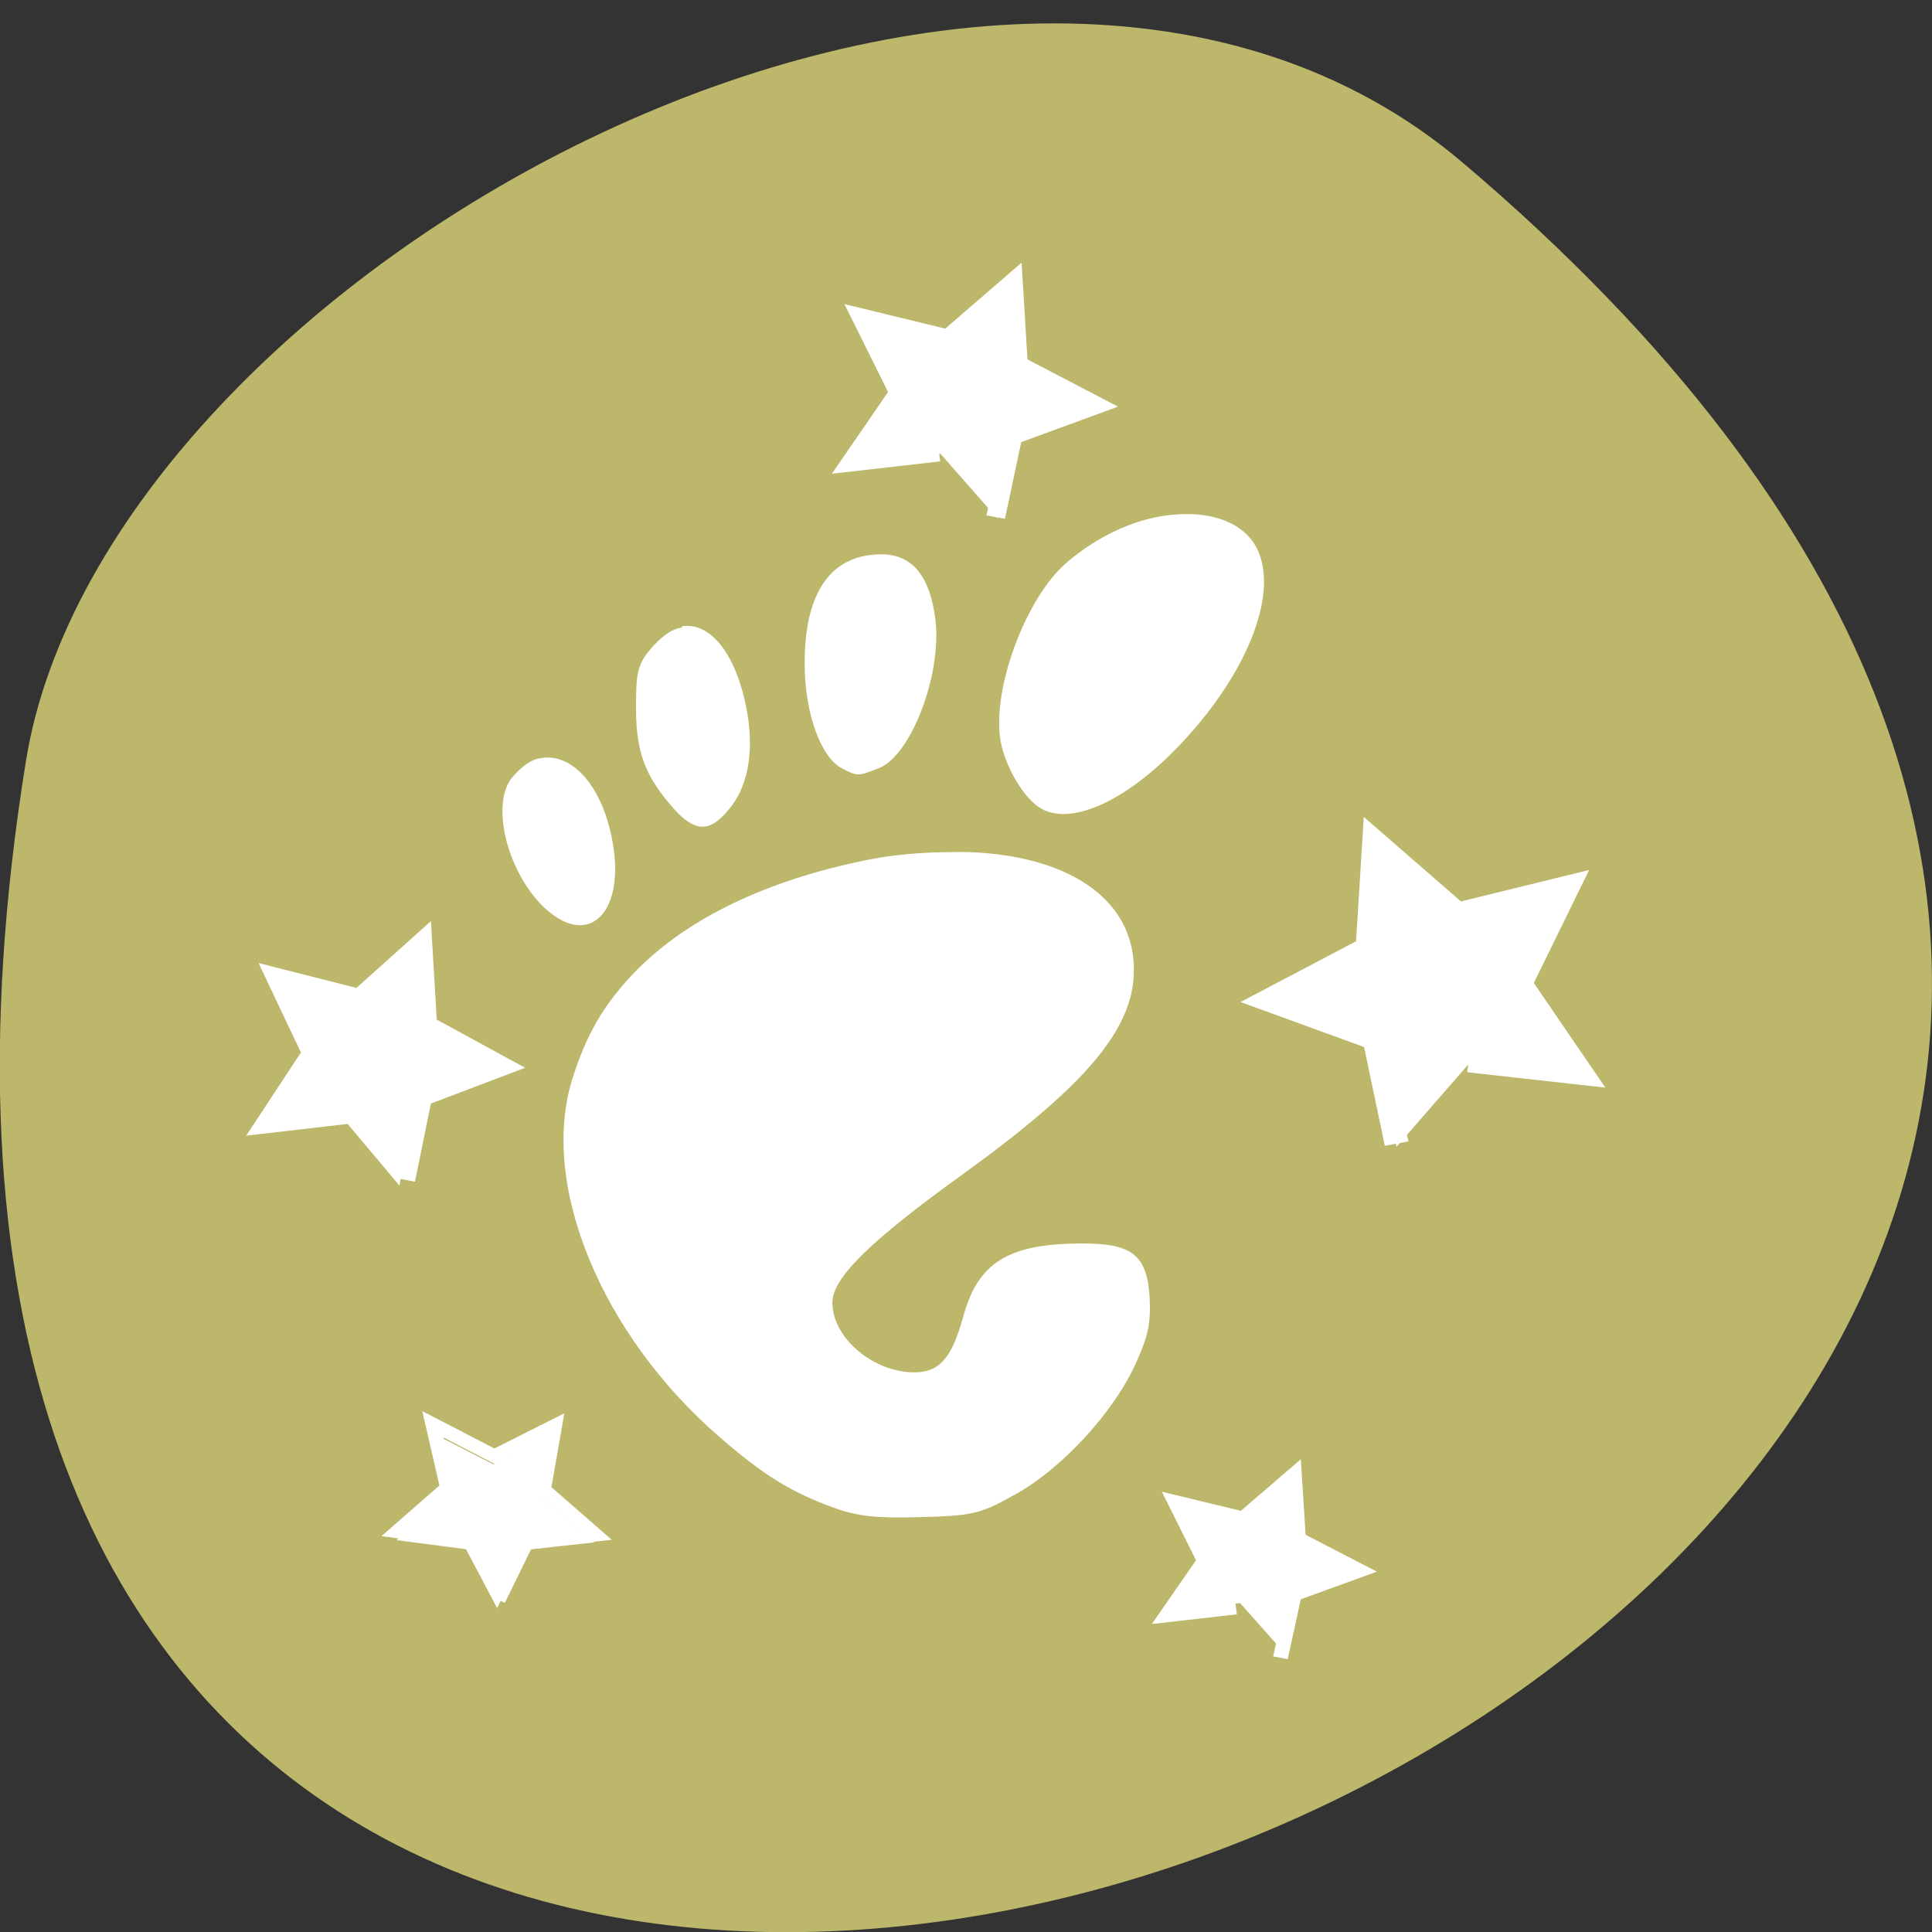 <svg xmlns="http://www.w3.org/2000/svg" viewBox="0 0 24 24"><rect x="0" y="0" width="24" height="24" fill="#333333" stroke="none"/><defs><clipPath id="6"><path d="m 9 2 h 6 v 6 h -6"/></clipPath><clipPath id="A"><path d="m 3 16 h 6 v 5 h -6"/></clipPath><clipPath id="7"><path d="m 14 18 h 3 v 3 h -3"/></clipPath><clipPath id="9"><path d="m 4 17 h 4 v 3 h -4"/></clipPath><clipPath id="8"><path d="m 13 17 h 5 v 5 h -5"/></clipPath><clipPath id="5"><path d="m 10 3 h 4 v 4 h -4"/></clipPath><clipPath id="0"><path d="m 15 10 h 5 v 5 h -5"/></clipPath><clipPath id="4"><path d="m 1 10 h 7 v 6 h -7"/></clipPath><clipPath id="1"><path d="m -16.09 12.676 l 27.391 -17.984 l 17.14 31.01 l -27.391 17.988 l -17.14 -31.02"/></clipPath><clipPath id="3"><path d="m 3 11 h 4 v 4 h -4"/></clipPath><clipPath id="2"><path d="m 14 8 h 8 v 8 h -8"/></clipPath></defs><path d="m 18.17 2.02 c 21.13 17.914 -22.313 35.14 -17.848 7.434 c 0.98 -6.074 12.156 -12.262 17.848 -7.434" fill="#bcb76a"/><path d="m 14.625 6.391 c -0.449 0.02 -0.965 0.242 -1.383 0.605 c -0.508 0.445 -0.922 1.574 -0.813 2.207 c 0.059 0.324 0.289 0.719 0.508 0.844 c 0.41 0.227 1.16 -0.152 1.848 -0.934 c 0.746 -0.84 1.09 -1.766 0.832 -2.293 c -0.156 -0.32 -0.543 -0.461 -0.992 -0.43 m -3.676 0.496 c -0.625 0 -0.957 0.469 -0.953 1.363 c 0 0.613 0.203 1.164 0.465 1.297 c 0.195 0.102 0.203 0.094 0.449 0 c 0.406 -0.152 0.789 -1.16 0.711 -1.84 c -0.066 -0.551 -0.289 -0.82 -0.672 -0.82 m -2.477 0.91 c -0.117 0.012 -0.234 0.098 -0.344 0.215 c -0.227 0.238 -0.227 0.367 -0.227 0.82 c 0.004 0.535 0.129 0.832 0.469 1.215 c 0.254 0.285 0.438 0.301 0.668 0.027 c 0.254 -0.281 0.328 -0.727 0.246 -1.211 c -0.129 -0.742 -0.461 -1.137 -0.813 -1.082 m -1.746 1.637 c -0.121 0.012 -0.23 0.094 -0.344 0.219 c -0.301 0.316 -0.09 1.195 0.383 1.641 c 0.57 0.531 1.027 0.027 0.832 -0.887 c -0.137 -0.664 -0.508 -1.035 -0.871 -0.973 m 5.219 1.168 c -0.402 -0.004 -0.855 0.02 -1.32 0.129 c -1.203 0.262 -2.164 0.746 -2.781 1.406 c -0.355 0.383 -0.559 0.734 -0.73 1.273 c -0.418 1.316 0.355 3.184 1.824 4.457 c 0.551 0.477 0.887 0.688 1.441 0.887 c 0.293 0.102 0.52 0.125 1.059 0.109 c 0.613 -0.016 0.738 -0.035 1.137 -0.262 c 0.582 -0.305 1.238 -1.01 1.523 -1.621 c 0.172 -0.371 0.199 -0.531 0.184 -0.844 c -0.031 -0.535 -0.223 -0.676 -0.855 -0.672 c -0.898 0.004 -1.277 0.234 -1.461 0.91 c -0.141 0.512 -0.293 0.691 -0.609 0.691 c -0.5 0 -1.016 -0.422 -1.016 -0.867 c 0 -0.305 0.465 -0.762 1.625 -1.598 c 1.633 -1.18 2.195 -1.895 2.113 -2.68 c -0.086 -0.82 -0.926 -1.301 -2.133 -1.32" fill="#fff"/><g clip-path="url(#0)"><g clip-path="url(#1)"><path d="m 17.348 14.246 l -0.273 -1.305 l -1.316 -0.48 l 1.23 -0.648 l 0.082 -1.328 l 1.035 0.902 l 1.367 -0.336 l -0.59 1.207 l 0.762 1.117 l -1.402 -0.156" fill="#fff"/></g></g><g clip-path="url(#2)"><g clip-path="url(#1)"><path d="m 177.53 140.85 l -1.835 -9.3 l -8.835 -3.425 l 8.258 -4.622 l 0.551 -9.467 l 6.948 6.432 l 9.176 -2.395 l -3.959 8.604 l 5.112 7.964 l -9.412 -1.114" transform="matrix(0.149 0 0 0.14 -9.103 -5.513)" fill="none" stroke="#fff" stroke-width="2"/></g></g><g clip-path="url(#3)"><g clip-path="url(#1)"><path d="m 4.961 14.727 l 0.211 -1.035 l 1.01 -0.383 l -0.945 -0.516 l -0.063 -1.055 l -0.797 0.715 l -1.047 -0.266 l 0.453 0.957 l -0.586 0.891 l 1.078 -0.125" fill="#fff"/></g></g><g clip-path="url(#4)"><g clip-path="url(#1)"><path d="m 177.51 140.84 l -1.843 -9.285 l -8.805 -3.434 l 8.259 -4.625 l 0.546 -9.46 l 6.962 6.412 l 9.147 -2.383 l -3.959 8.584 l 5.119 7.988 l -9.42 -1.121" transform="matrix(-0.114 0 0 0.111 25.279 -0.975)" fill="none" stroke="#fff" stroke-width="2"/></g></g><g clip-path="url(#5)"><g clip-path="url(#1)"><path d="m 12.387 6.438 l 0.215 -1.012 l 1.031 -0.379 l -0.965 -0.504 l -0.063 -1.031 l -0.813 0.703 l -1.074 -0.262 l 0.465 0.938 l -0.598 0.871 l 1.098 -0.125" fill="#fff"/></g></g><g clip-path="url(#6)"><g clip-path="url(#1)"><path d="m 177.53 140.84 l -1.838 -9.274 l -8.82 -3.473 l 8.252 -4.619 l 0.535 -9.453 l 6.949 6.445 l 9.188 -2.399 l -3.976 8.593 l 5.112 7.985 l -9.388 -1.146" transform="matrix(-0.117 0 0 0.109 33.14 -8.928)" fill="none" stroke="#fff" stroke-width="2"/></g></g><g clip-path="url(#7)"><g clip-path="url(#1)"><path d="m 15.957 20.535 l 0.172 -0.785 l 0.809 -0.293 l -0.758 -0.391 l -0.051 -0.801 l -0.637 0.547 l -0.84 -0.203 l 0.363 0.727 l -0.469 0.676 l 0.859 -0.098" fill="#fff"/></g></g><g clip-path="url(#8)"><g clip-path="url(#1)"><path d="m 177.54 140.84 l -1.874 -9.282 l -8.816 -3.464 l 8.262 -4.618 l 0.554 -9.467 l 6.942 6.465 l 9.157 -2.401 l -3.961 8.59 l 5.111 7.989 l -9.37 -1.155" transform="matrix(-0.092 0 0 0.085 32.24 8.622)" fill="none" stroke="#fff" stroke-width="2"/></g></g><g clip-path="url(#9)"><g clip-path="url(#1)"><path d="m 6.176 19.977 l 0.352 -0.723 l 0.855 -0.094 l -0.645 -0.559 l 0.137 -0.789 l -0.746 0.379 l -0.77 -0.395 l 0.184 0.793 l -0.617 0.543 l 0.863 0.113" fill="#fff"/></g></g><g clip-path="url(#A)"><g clip-path="url(#1)"><path d="m 177.54 140.83 l -1.871 -9.282 l -8.824 -3.457 l 8.263 -4.625 l 0.576 -9.447 l 6.934 6.43 l 9.167 -2.392 l -3.98 8.6 l 5.147 7.956 l -9.438 -1.1" transform="matrix(-0.089 -0.022 -0.02 0.082 24.806 12.231)" fill="none" stroke="#fff" stroke-width="2"/></g></g></svg>